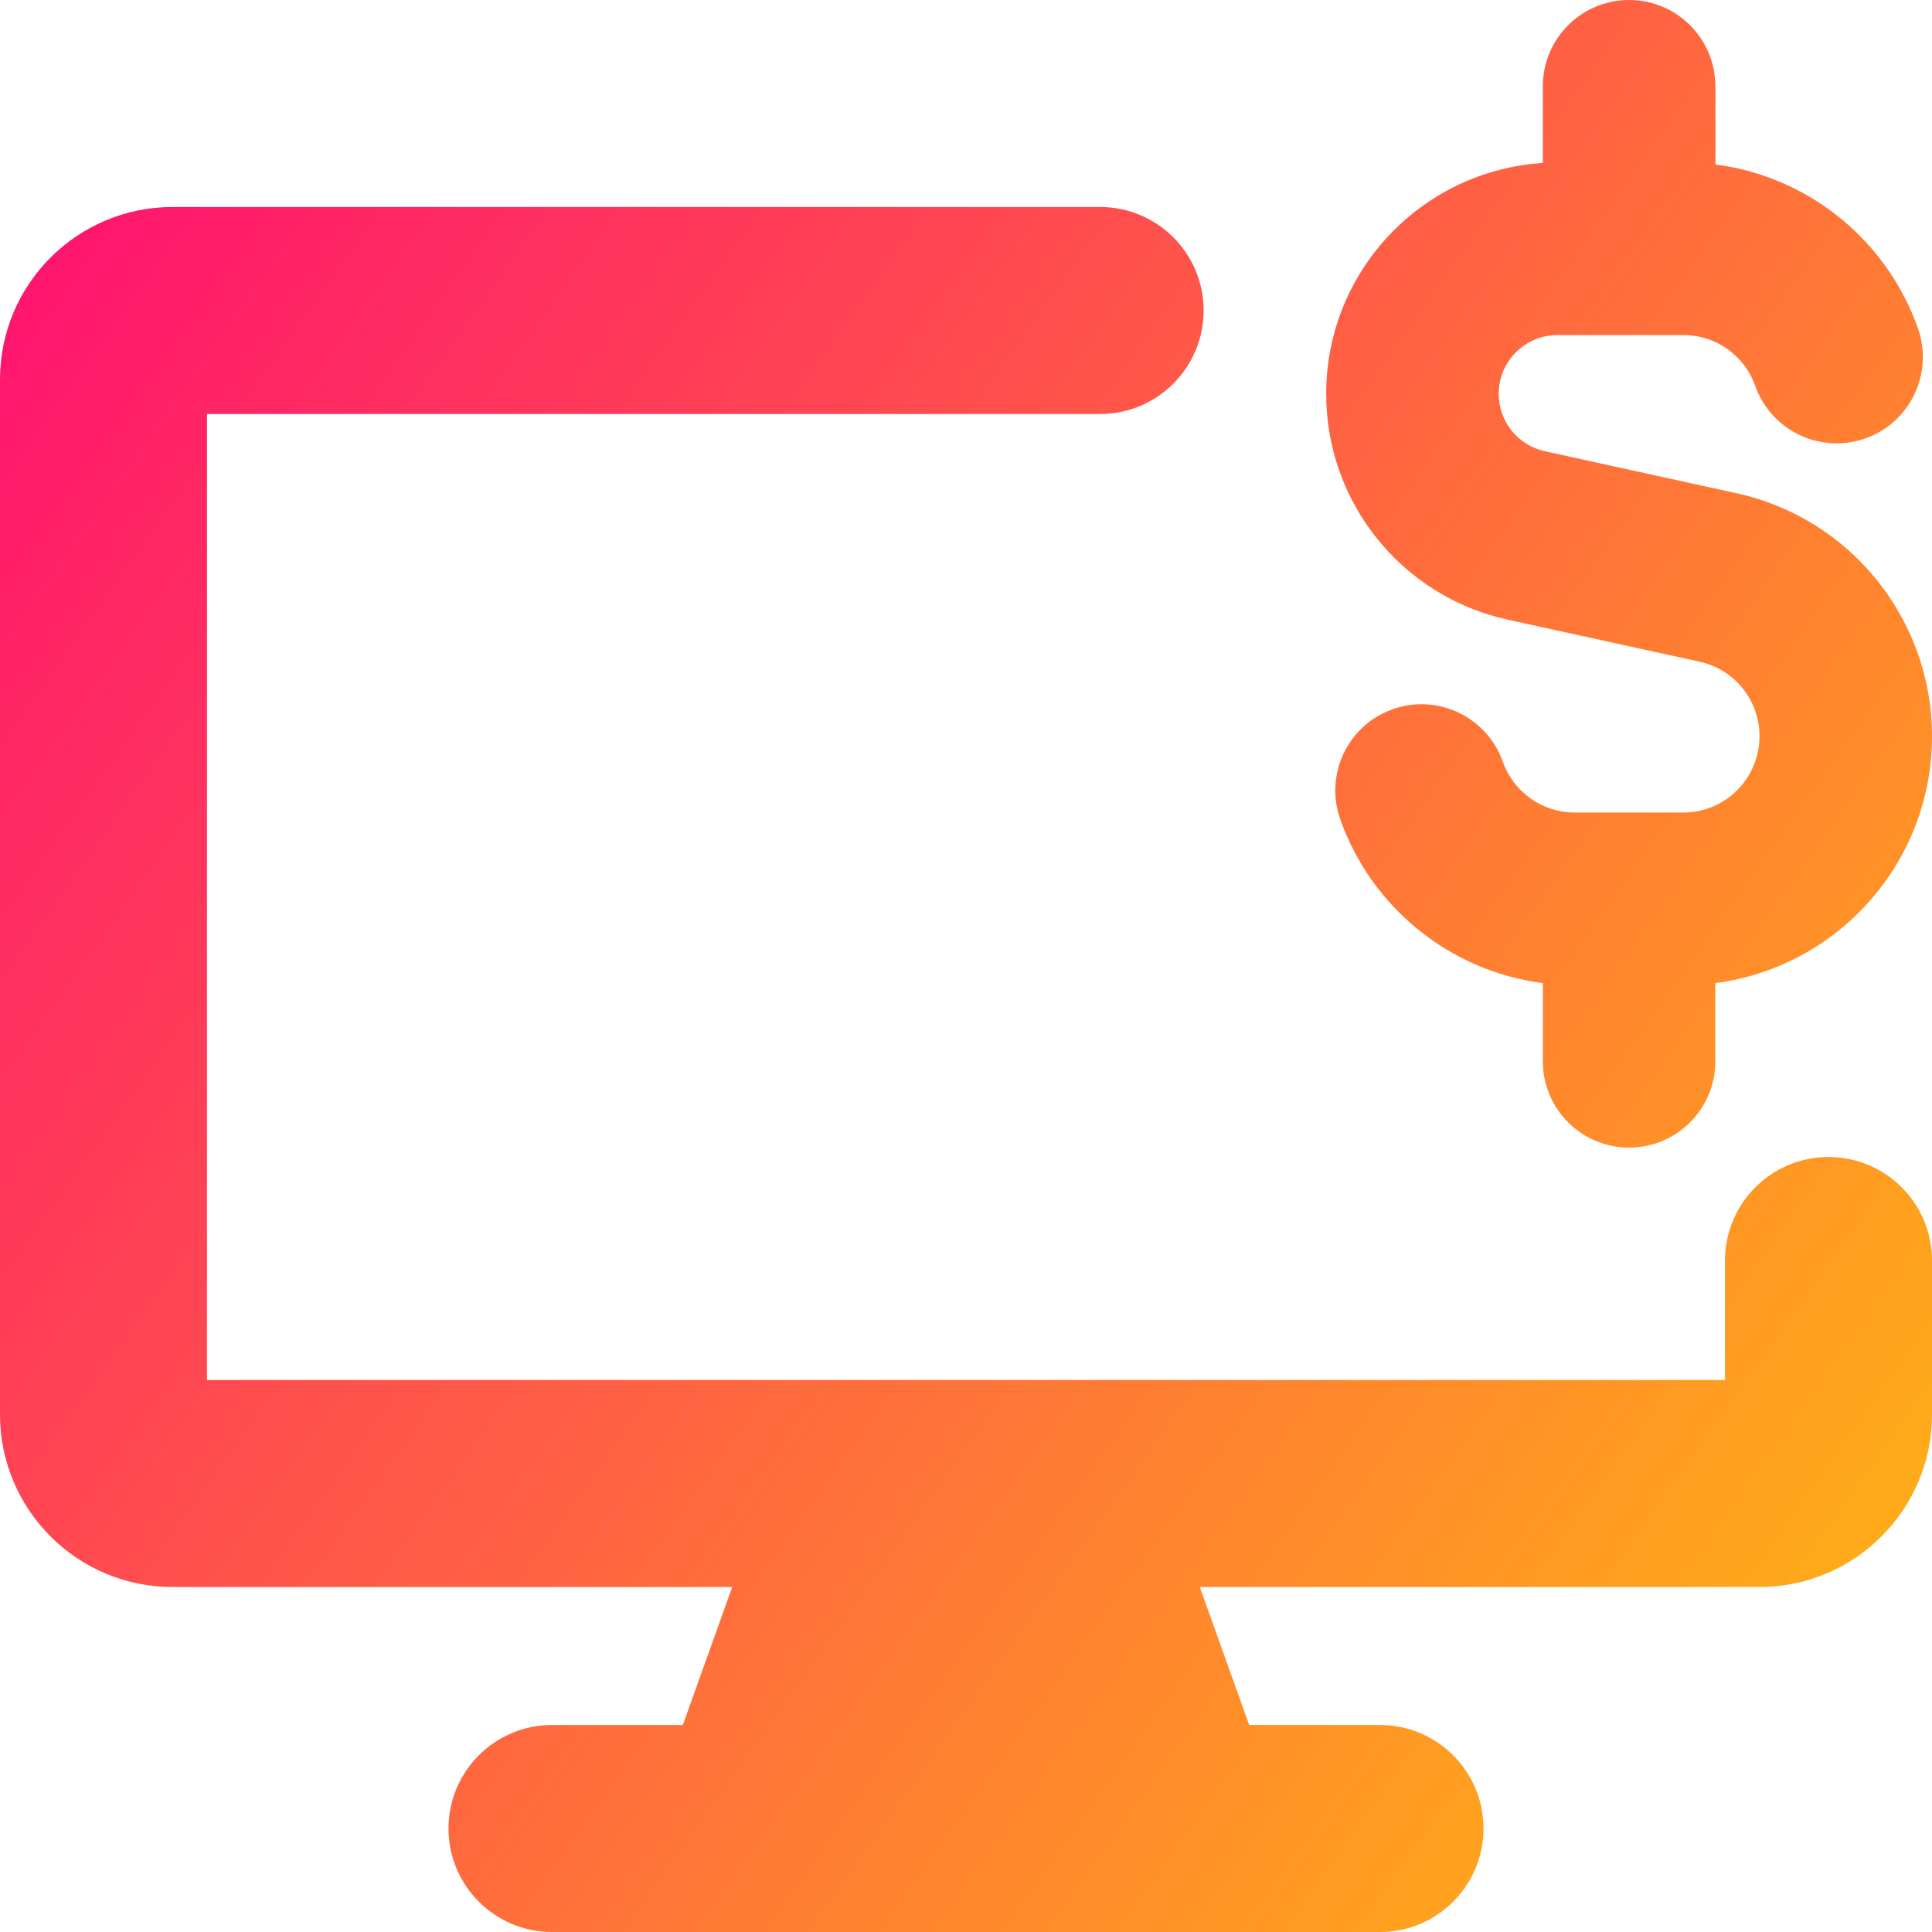 <svg xmlns="http://www.w3.org/2000/svg" fill="none" viewBox="0 0 14 14" id="Desktop-Dollar--Streamline-Core-Gradient">
  <desc>
    Desktop Dollar Streamline Icon: https://streamlinehq.com
  </desc>
  <g id="Free Gradient/Computer Devices/desktop-dollar--cash-desktop-display-device-notification-computer-money-currency">
    <path id="Union" fill="url(#paint0_linear_14402_12413)" fill-rule="evenodd" d="M12.43.625c0-.345-.28-.625-.625-.625s-.625.28-.625.625v.556c-.876.055-1.57.783-1.57 1.673 0 .788.548 1.469 1.318 1.637l1.388.304c.254.055.434.28.434.54 0 .306-.248.553-.553.553h-.374l-.019-0-.019 0h-.374c-.24 0-.445-.153-.521-.368-.115-.325-.472-.496-.797-.381-.326.115-.496.472-.381.798.222.629.785 1.099 1.468 1.187v.567c0 .345.28.625.625.625s.625-.28.625-.625v-.567C13.316 7.009 14 6.252 14 5.335c0-.847-.59-1.58-1.417-1.761l-1.388-.304c-.196-.043-.335-.216-.335-.416 0-.235.191-.426.426-.426h.912c.164 0 .31.07.412.184.048.054.085.116.109.184.115.325.472.496.798.381.325-.115.496-.472.381-.798-.079-.225-.202-.428-.356-.601-.281-.314-.671-.529-1.111-.586V.625ZM1.5 3h6.472c.414 0 .75-.336.75-.75s-.336-.75-.75-.75H1.25C.56 1.5 0 2.06 0 2.75v7.5c0 .69.56 1.25 1.25 1.25h4.056l-.358 1H4c-.414 0-.75.336-.75.75s.336.75.75.75h6c.414 0 .75-.336.75-.75s-.336-.75-.75-.75h-.948l-.358-1H12.75c.69 0 1.25-.56 1.25-1.25V9.134c0-.414-.336-.75-.75-.75s-.75.336-.75.75V10h-11V3Z" clip-rule="evenodd"></path>
  </g>
  <defs>
    <linearGradient id="paint0_linear_14402_12413" x1="15.213" x2="-3.671" y1="16.965" y2="3.551" gradientUnits="userSpaceOnUse">
      <stop stop-color="#ffd600"></stop>
      <stop offset="1" stop-color="#ff007a"></stop>
    </linearGradient>
  </defs>
</svg>